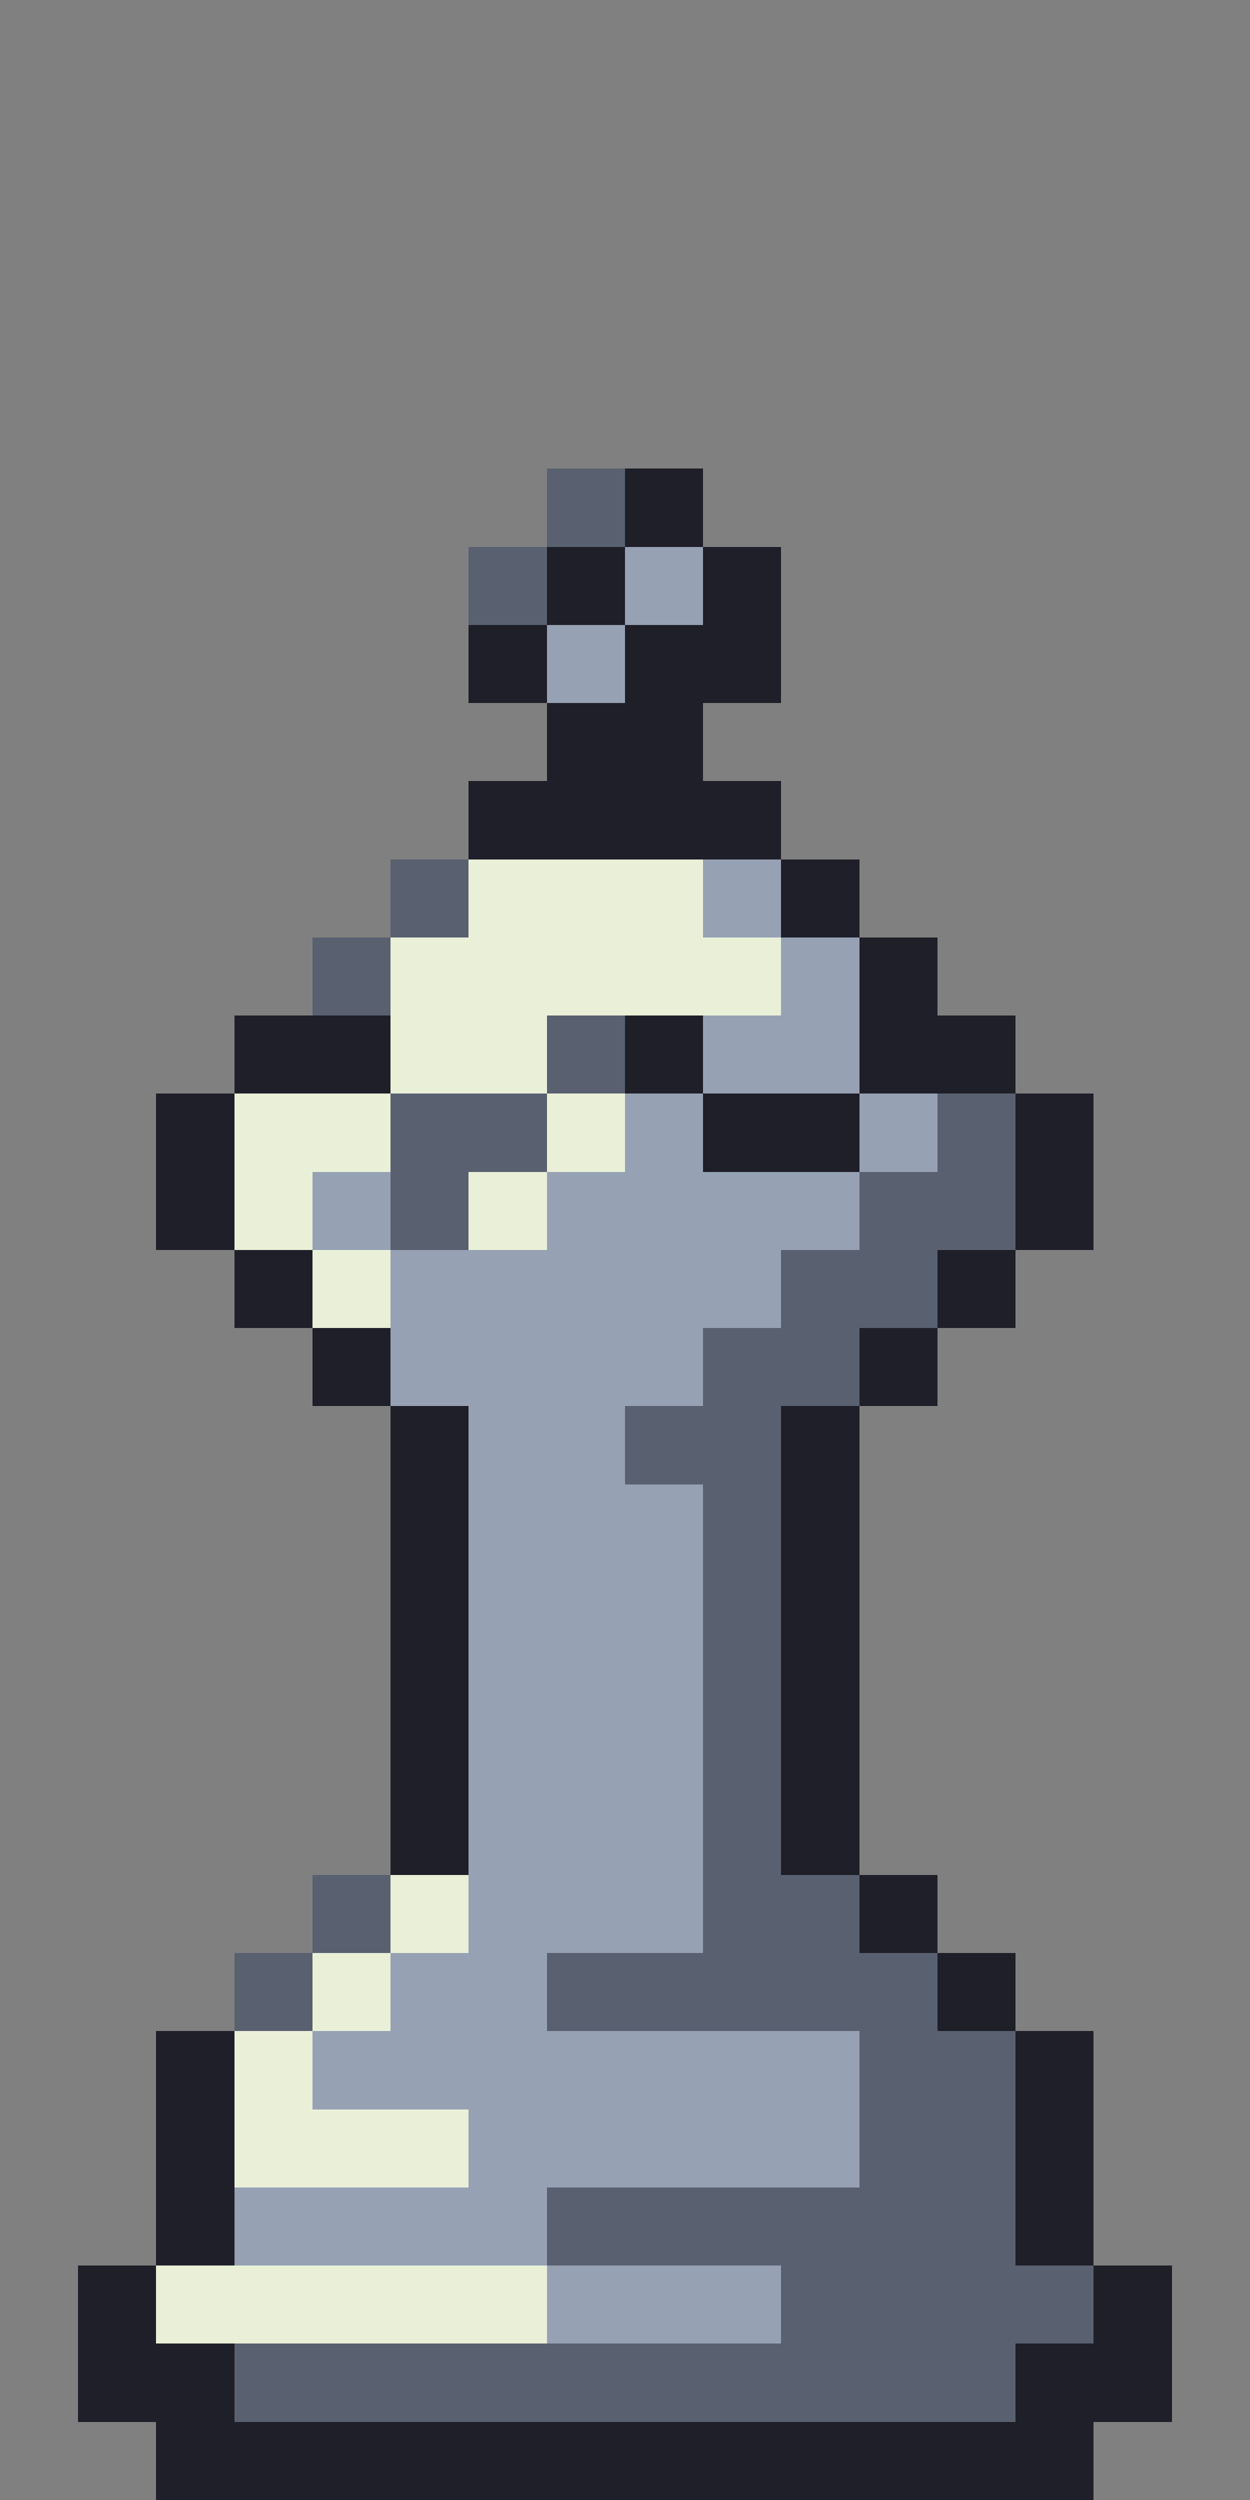 <svg xmlns="http://www.w3.org/2000/svg" viewBox="0 -0.5 16 32" shape-rendering="crispEdges">
<rect x="0" y="-0.5" width="16" height="32" fill="#808080" stroke="none"/>
<path stroke="#596070" d="M7 6h1M6 7h1M5 11h1M4 12h1M7 13h1M5 14h2M12 14h1M5 15h1M11 15h2M10 16h2M9 17h2M8 18h2M9 19h1M9 20h1M9 21h1M9 22h1M9 23h1M4 24h1M9 24h2M3 25h1M7 25h5M11 26h2M11 27h2M7 28h6M10 29h4M3 30h10" />
<path stroke="#1f1f29" d="M8 6h1M7 7h1M9 7h1M6 8h1M8 8h2M7 9h2M6 10h4M10 11h1M11 12h1M3 13h2M8 13h1M11 13h2M2 14h1M9 14h2M13 14h1M2 15h1M13 15h1M3 16h1M12 16h1M4 17h1M11 17h1M5 18h1M10 18h1M5 19h1M10 19h1M5 20h1M10 20h1M5 21h1M10 21h1M5 22h1M10 22h1M5 23h1M10 23h1M11 24h1M12 25h1M2 26h1M13 26h1M2 27h1M13 27h1M2 28h1M13 28h1M1 29h1M14 29h1M1 30h2M13 30h2M2 31h12" />
<path stroke="#96a2b3" d="M8 7h1M7 8h1M9 11h1M10 12h1M9 13h2M8 14h1M11 14h1M4 15h1M7 15h4M5 16h5M5 17h4M6 18h2M6 19h3M6 20h3M6 21h3M6 22h3M6 23h3M6 24h3M5 25h2M4 26h7M6 27h5M3 28h4M7 29h3" />
<path stroke="#eaf0d8" d="M6 11h3M5 12h5M5 13h2M3 14h2M7 14h1M3 15h1M6 15h1M4 16h1M5 24h1M4 25h1M3 26h1M3 27h3M2 29h5" />
</svg>